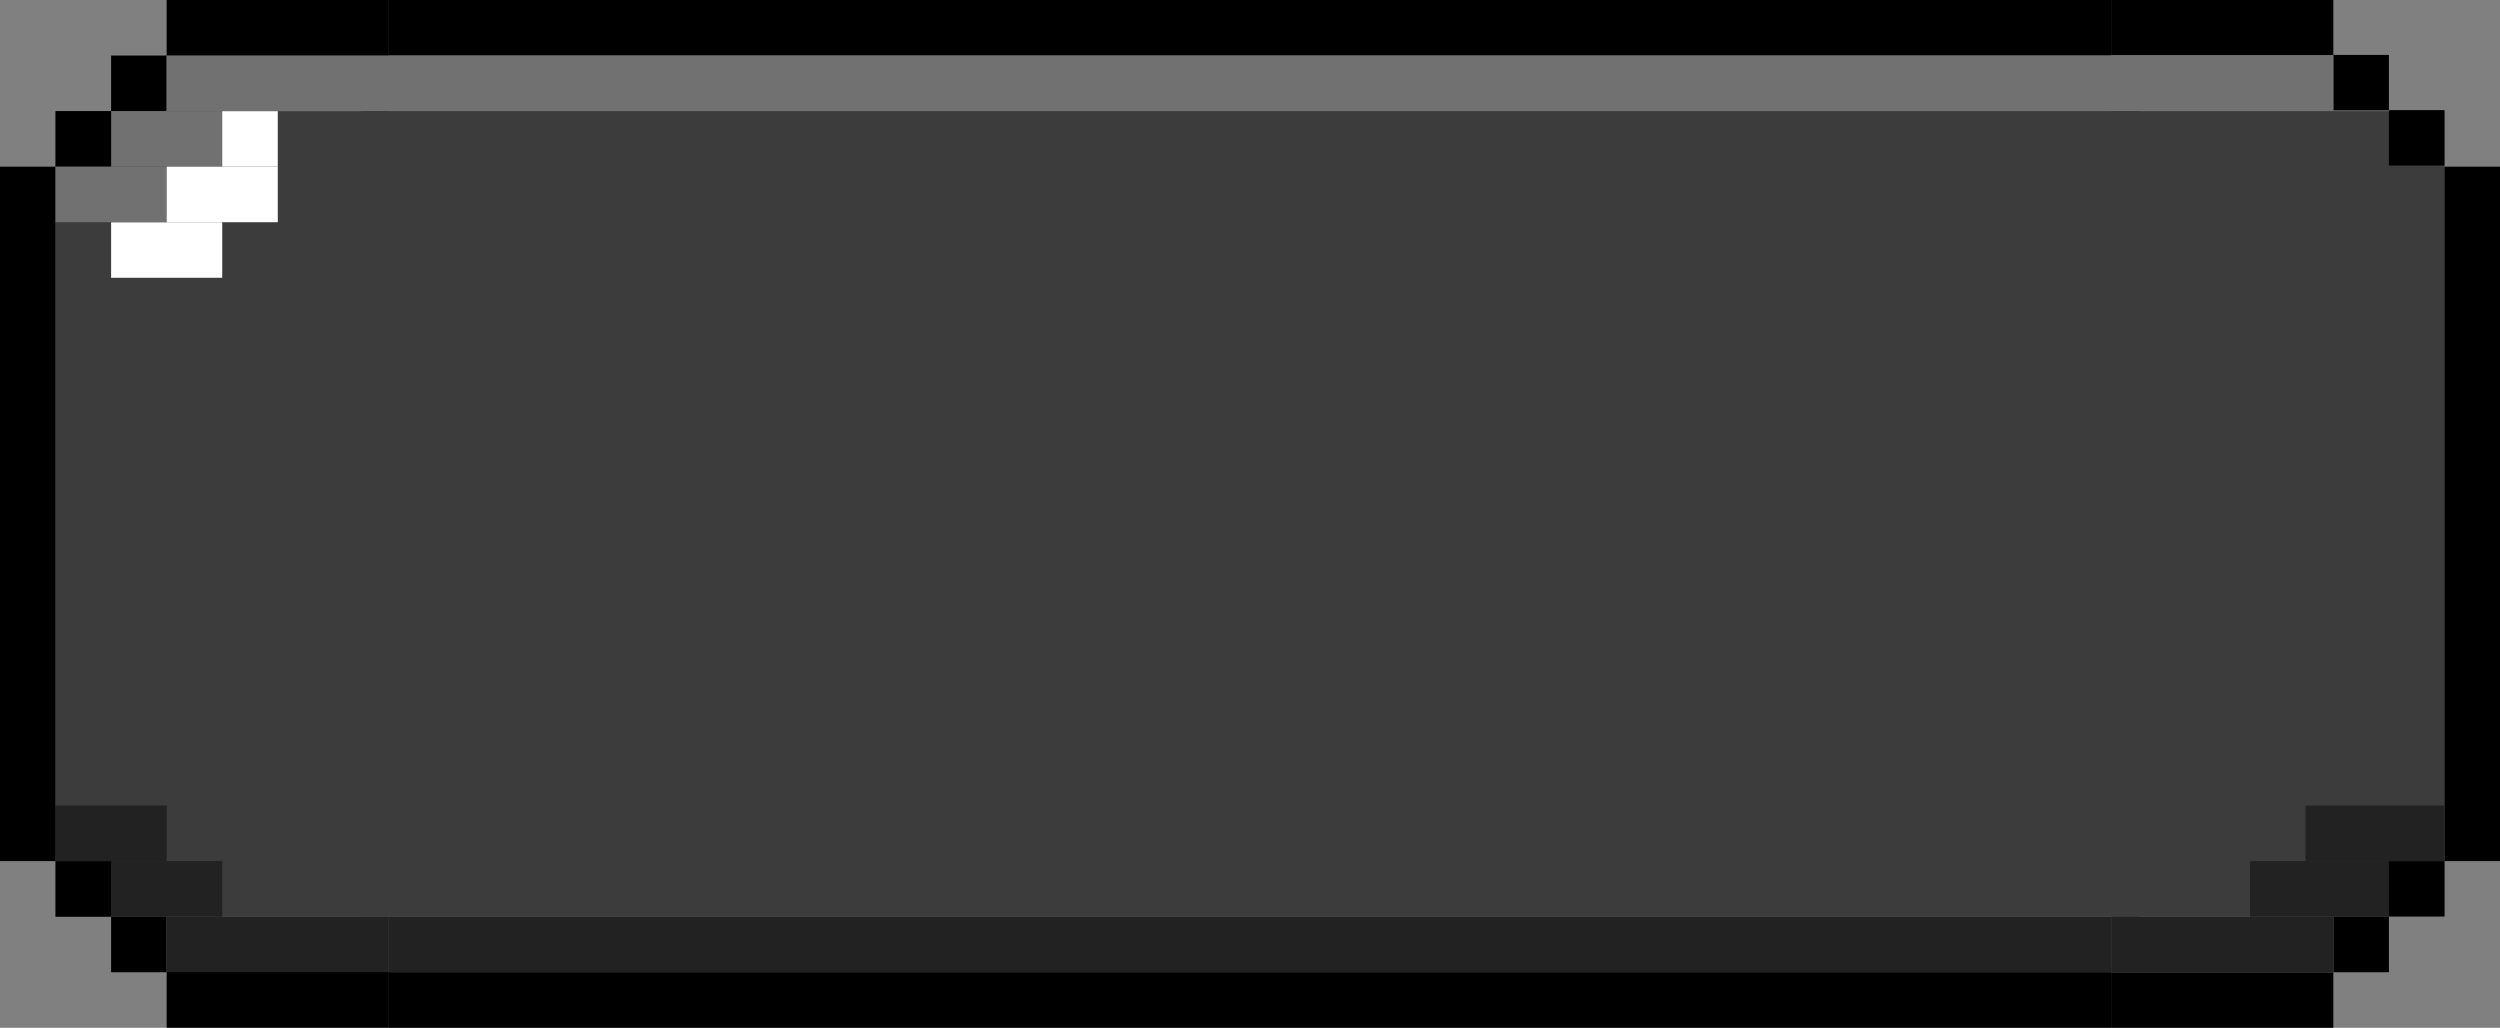 <svg width="90" height="37" viewBox="0 0 90 37" fill="none" xmlns="http://www.w3.org/2000/svg">
<rect x="0" y="0" width="90" height="37" fill="#808080" stroke="none"/>
<rect width="12" height="29" transform="matrix(1 0 0 -1 2 33)" fill="#3C3C3C"/>
<rect x="4" y="33" width="2" height="2" fill="black"/>
<rect x="4" y="31" width="4" height="2" fill="#222222"/>
<rect x="2" y="31" width="2" height="2" fill="black"/>
<rect x="2" y="29" width="4" height="2" fill="#222222"/>
<rect y="6" width="2" height="25" fill="black"/>
<rect x="6" y="34.989" width="8" height="2.01" fill="black"/>
<rect x="6" y="33" width="8" height="2" fill="#222222"/>
<rect width="2" height="2" transform="matrix(1 0 0 -1 4 4)" fill="black"/>
<rect width="4" height="2" transform="matrix(1 0 0 -1 4 6)" fill="#717171"/>
<rect width="4" height="2" transform="matrix(1 0 0 -1 4 10)" fill="white"/>
<rect width="2" height="2" transform="matrix(1 0 0 -1 2 6)" fill="black"/>
<rect width="4" height="2" transform="matrix(1 0 0 -1 2 8)" fill="#717171"/>
<rect width="4" height="2" transform="matrix(1 0 0 -1 6 8)" fill="white"/>
<rect width="2" height="2" transform="matrix(1 0 0 -1 8 6)" fill="white"/>
<rect width="8" height="2.01" transform="matrix(1 0 0 -1 6 2.01)" fill="black"/>
<rect width="8" height="2" transform="matrix(1 0 0 -1 6 4)" fill="#717171"/>
<rect x="14" width="62" height="2" fill="black"/>
<rect x="14" y="2" width="62" height="2" fill="#717171"/>
<rect width="64" height="29" transform="translate(13 4)" fill="#3C3C3C"/>
<rect x="14" y="33" width="62" height="2" fill="#222222"/>
<rect x="14" y="35" width="62" height="2" fill="black"/>
<rect width="12" height="29" transform="matrix(-1 -8.74228e-08 -8.74228e-08 1 88 4)" fill="#3C3C3C"/>
<rect x="86" y="3.972" width="2" height="1.995" transform="rotate(-180 86 3.972)" fill="black"/>
<rect x="88" y="5.959" width="2" height="1.995" transform="rotate(-180 88 5.959)" fill="black"/>
<rect x="90" y="31" width="2" height="25" transform="rotate(-180 90 31)" fill="black"/>
<rect x="84" y="1.987" width="8" height="1.988" transform="rotate(-180 84 1.987)" fill="black"/>
<rect x="84" y="3.99" width="8" height="1.995" transform="rotate(-180 84 3.99)" fill="#717171"/>
<rect width="2" height="2" transform="matrix(-1 -8.74228e-08 -8.74228e-08 1 86 33)" fill="black"/>
<rect width="5" height="2" transform="matrix(-1 -8.74228e-08 -8.74228e-08 1 86 31)" fill="#222222"/>
<rect width="2" height="1.988" transform="matrix(-1 -8.74228e-08 -8.74228e-08 1 88 31)" fill="black"/>
<rect width="5" height="2" transform="matrix(-1 -8.74228e-08 -8.74228e-08 1 88 29)" fill="#222222"/>
<rect width="8" height="1.995" transform="matrix(-1 -8.74228e-08 -8.74228e-08 1 84 35.005)" fill="black"/>
<rect width="8" height="2" transform="matrix(-1 -8.74228e-08 -8.74228e-08 1 84 33)" fill="#222222"/>
</svg>
